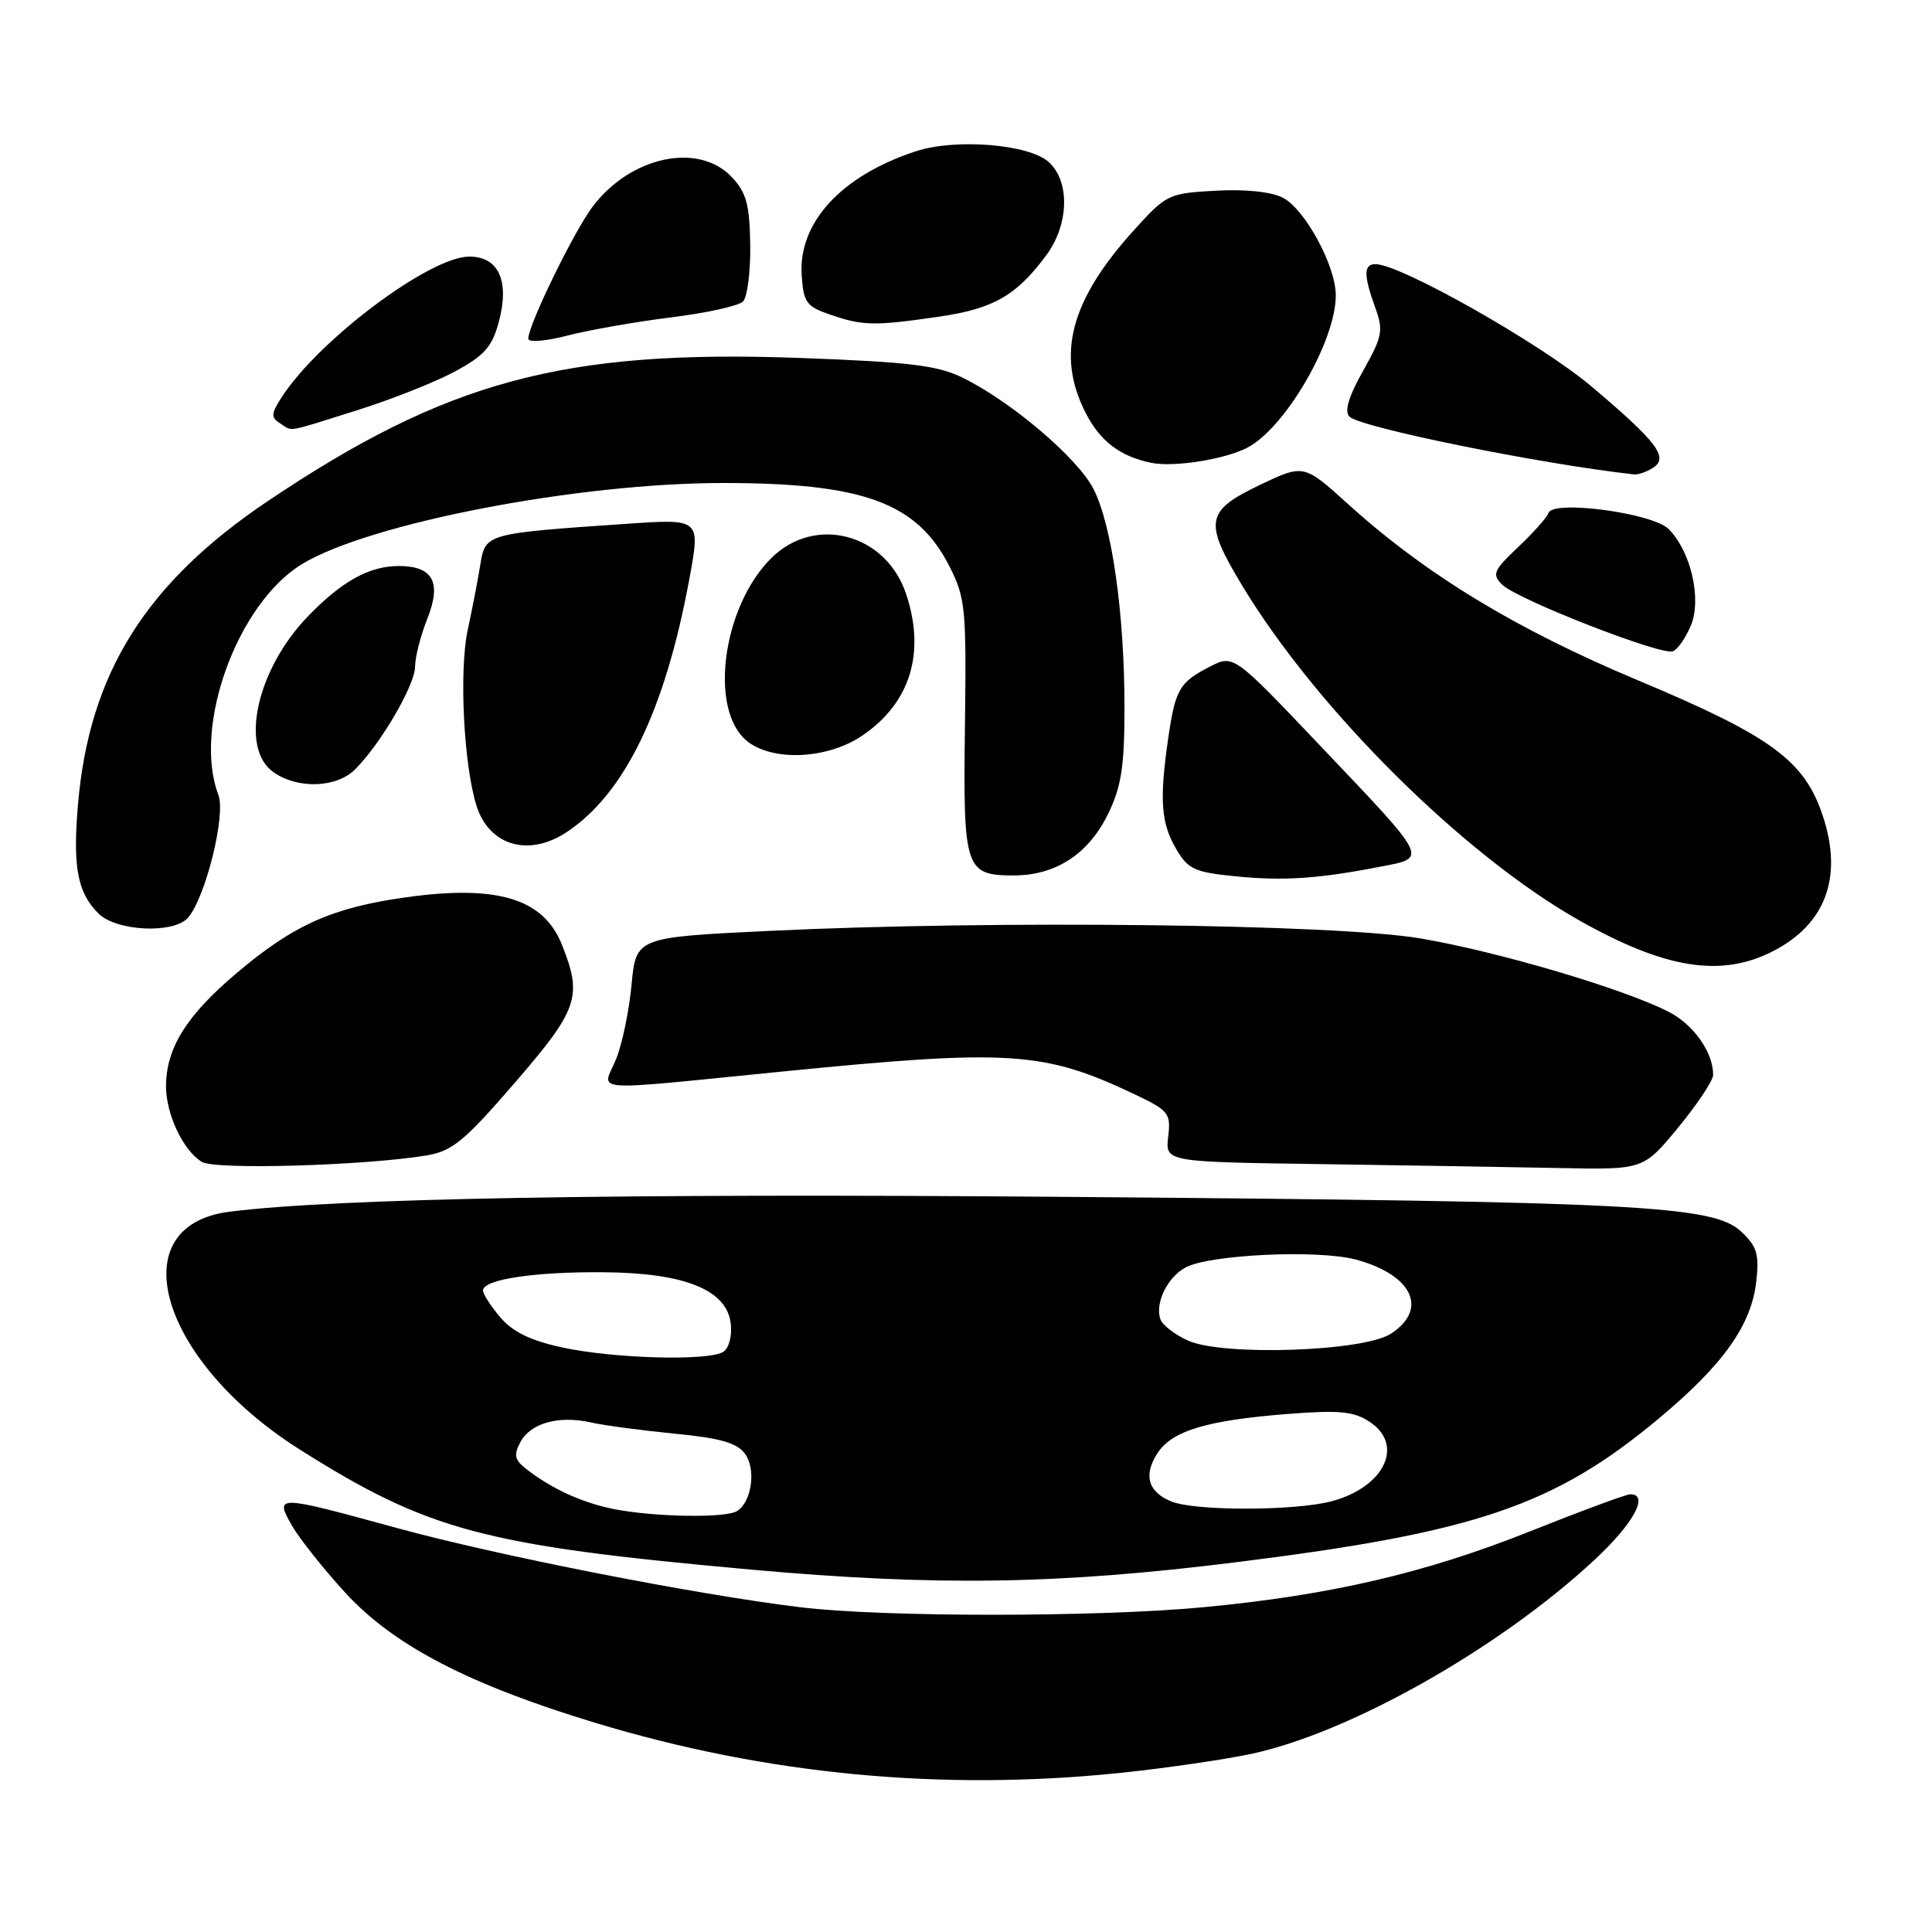 <?xml version="1.0" encoding="UTF-8" standalone="no"?>
<!DOCTYPE svg PUBLIC "-//W3C//DTD SVG 1.1//EN" "http://www.w3.org/Graphics/SVG/1.1/DTD/svg11.dtd" >
<svg xmlns="http://www.w3.org/2000/svg" xmlns:xlink="http://www.w3.org/1999/xlink" version="1.1" viewBox="0 0 256 256">
 <g >
 <path fill="currentColor"
d=" M 148.14 234.95 C 153.84 234.37 161.65 233.25 165.50 232.46 C 178.57 229.77 198.49 218.56 211.25 206.72 C 216.46 201.88 218.58 198.00 216.02 198.00 C 215.48 198.00 209.43 200.24 202.58 202.97 C 188.83 208.45 176.17 211.39 159.50 212.96 C 145.35 214.30 116.86 214.30 105.97 212.96 C 91.98 211.25 65.91 206.12 52.52 202.45 C 36.58 198.08 36.36 198.07 38.69 202.16 C 39.69 203.89 42.87 207.90 45.77 211.06 C 52.18 218.05 62.14 223.22 79.00 228.32 C 101.48 235.12 124.60 237.34 148.14 234.95 Z  M 163.91 206.99 C 195.52 203.05 205.95 199.51 219.75 188.00 C 228.35 180.83 232.07 175.60 232.72 169.77 C 233.12 166.17 232.80 165.14 230.70 163.18 C 227.00 159.72 217.02 159.21 141.00 158.59 C 82.04 158.11 44.39 158.78 30.40 160.56 C 15.85 162.40 21.16 180.35 39.74 192.08 C 56.79 202.85 64.11 204.79 99.50 207.98 C 124.10 210.19 140.20 209.95 163.91 206.99 Z  M 56.47 153.11 C 59.92 152.54 61.47 151.27 68.21 143.48 C 76.63 133.74 77.21 132.05 74.45 125.16 C 72.01 119.07 65.91 117.21 53.84 118.89 C 44.04 120.25 38.87 122.56 31.32 128.97 C 24.69 134.57 22.00 138.91 22.00 143.95 C 22.00 147.66 24.28 152.46 26.75 153.96 C 28.52 155.03 48.22 154.46 56.47 153.11 Z  M 222.38 149.39 C 224.92 146.30 227.00 143.17 227.00 142.43 C 227.00 139.41 224.39 135.73 221.05 134.04 C 215.00 130.97 198.44 126.08 188.24 124.35 C 176.98 122.43 131.66 121.91 101.89 123.35 C 84.27 124.20 84.27 124.20 83.68 130.53 C 83.35 134.01 82.42 138.46 81.60 140.43 C 79.78 144.76 77.45 144.59 103.50 142.00 C 133.78 138.99 138.30 139.28 150.34 145.00 C 154.88 147.16 155.16 147.51 154.79 150.63 C 154.41 153.96 154.41 153.96 174.95 154.25 C 186.25 154.41 200.51 154.65 206.63 154.77 C 217.76 155.00 217.76 155.00 222.38 149.39 Z  M 234.89 126.06 C 241.92 122.47 244.23 116.22 241.53 108.10 C 239.10 100.76 234.70 97.54 216.95 90.11 C 200.80 83.33 188.92 76.11 178.62 66.79 C 172.75 61.48 172.75 61.48 166.87 64.29 C 159.75 67.71 159.50 69.13 164.54 77.50 C 174.46 93.98 193.96 113.34 209.35 122.01 C 220.67 128.38 228.04 129.55 234.89 126.06 Z  M 24.95 121.56 C 27.29 118.74 29.94 107.97 28.94 105.34 C 25.51 96.32 31.43 79.98 40.01 74.75 C 48.94 69.32 76.55 64.00 95.83 64.00 C 114.41 64.00 121.51 66.61 125.79 75.01 C 127.93 79.22 128.06 80.55 127.86 96.18 C 127.61 115.21 127.87 116.00 134.37 116.00 C 139.92 115.99 144.28 113.13 146.86 107.78 C 148.59 104.21 149.00 101.53 149.00 93.76 C 149.00 81.31 147.34 69.59 144.90 64.80 C 142.80 60.68 133.93 53.15 127.50 50.02 C 124.20 48.41 120.42 47.96 106.00 47.43 C 74.71 46.29 59.21 50.46 35.51 66.38 C 19.30 77.27 11.80 89.25 10.33 106.64 C 9.63 114.88 10.26 118.26 13.03 121.03 C 15.43 123.43 23.12 123.77 24.95 121.56 Z  M 182.75 114.87 C 189.26 113.62 189.53 114.17 174.74 98.61 C 163.44 86.72 163.44 86.72 160.28 88.35 C 156.24 90.44 155.73 91.34 154.77 98.00 C 153.62 105.98 153.84 109.05 155.83 112.46 C 157.40 115.16 158.26 115.57 163.55 116.10 C 169.98 116.75 174.54 116.46 182.75 114.87 Z  M 75.12 110.24 C 82.80 105.13 88.16 94.04 91.36 76.62 C 92.81 68.74 92.81 68.74 83.15 69.40 C 64.29 70.69 64.32 70.68 63.64 74.84 C 63.32 76.85 62.56 80.75 61.97 83.50 C 60.82 88.84 61.44 101.34 63.13 106.74 C 64.80 112.07 70.06 113.61 75.12 110.24 Z  M 47.06 101.94 C 50.47 98.53 55.00 90.76 55.00 88.32 C 55.00 87.07 55.73 84.23 56.61 82.01 C 58.55 77.16 57.38 75.00 52.83 75.00 C 48.93 75.00 45.29 77.02 40.80 81.67 C 34.00 88.71 31.70 99.15 36.25 102.33 C 39.49 104.59 44.60 104.40 47.06 101.94 Z  M 114.26 97.47 C 120.60 93.16 122.66 86.55 120.08 78.75 C 117.42 70.69 107.97 68.18 102.16 73.99 C 95.70 80.45 93.91 94.08 98.98 98.19 C 102.39 100.94 109.65 100.60 114.26 97.47 Z  M 224.05 82.88 C 225.51 79.36 224.05 73.05 221.10 70.10 C 218.97 67.97 205.76 66.21 205.18 67.97 C 204.98 68.56 203.17 70.60 201.16 72.49 C 197.90 75.58 197.67 76.10 199.03 77.46 C 200.98 79.41 220.13 86.89 221.66 86.30 C 222.30 86.06 223.37 84.52 224.05 82.88 Z  M 219.00 62.01 C 221.16 60.64 219.66 58.63 210.91 51.23 C 204.18 45.54 185.55 34.99 182.25 35.00 C 180.68 35.00 180.67 36.45 182.22 40.74 C 183.33 43.80 183.18 44.58 180.61 49.15 C 178.68 52.59 178.11 54.51 178.81 55.21 C 180.24 56.64 204.04 61.47 216.50 62.86 C 217.05 62.92 218.18 62.54 219.00 62.01 Z  M 165.20 59.36 C 170.24 56.82 177.00 45.23 177.00 39.13 C 177.00 35.24 172.93 27.73 170.00 26.21 C 168.46 25.41 165.04 25.05 161.09 25.27 C 154.84 25.61 154.55 25.75 150.27 30.48 C 141.83 39.80 139.92 47.00 143.85 54.70 C 145.76 58.45 148.38 60.45 152.50 61.32 C 155.46 61.94 162.12 60.91 165.20 59.36 Z  M 47.20 54.40 C 51.76 52.97 57.64 50.65 60.25 49.24 C 64.18 47.12 65.20 45.98 66.09 42.67 C 67.55 37.24 66.09 34.00 62.18 34.00 C 56.99 34.00 42.38 44.92 37.40 52.52 C 35.92 54.77 35.87 55.31 37.08 56.07 C 38.86 57.20 37.60 57.41 47.20 54.40 Z  M 88.95 42.05 C 93.59 41.48 97.87 40.53 98.45 39.95 C 99.03 39.37 99.46 35.98 99.41 32.43 C 99.33 27.11 98.90 25.52 96.98 23.48 C 92.60 18.81 83.63 20.68 78.57 27.32 C 76.09 30.57 70.00 43.05 70.00 44.88 C 70.00 45.40 72.33 45.21 75.25 44.45 C 78.14 43.71 84.30 42.63 88.95 42.05 Z  M 124.36 41.97 C 131.63 40.92 134.69 39.17 138.66 33.79 C 141.65 29.73 141.80 24.03 138.96 21.47 C 136.35 19.10 126.61 18.32 121.36 20.04 C 111.46 23.29 105.75 29.50 106.23 36.50 C 106.47 40.08 106.86 40.62 110.00 41.69 C 114.35 43.18 115.81 43.21 124.36 41.97 Z  M 81.33 199.96 C 77.12 199.12 73.04 197.25 69.67 194.60 C 68.19 193.44 68.05 192.77 68.95 191.09 C 70.31 188.56 74.00 187.53 78.29 188.48 C 80.05 188.88 85.06 189.54 89.42 189.97 C 95.42 190.55 97.66 191.19 98.71 192.62 C 100.21 194.66 99.62 198.99 97.67 200.22 C 96.17 201.18 86.73 201.02 81.33 199.96 Z  M 155.23 198.96 C 152.12 197.71 151.47 195.46 153.38 192.54 C 155.33 189.57 159.90 188.20 170.71 187.35 C 177.44 186.83 179.37 187.01 181.46 188.38 C 186.12 191.43 183.49 197.02 176.50 198.91 C 171.70 200.21 158.41 200.24 155.23 198.96 Z  M 74.57 178.56 C 70.37 177.66 67.97 176.51 66.32 174.59 C 65.05 173.10 64.00 171.48 64.00 170.99 C 64.00 169.53 70.89 168.49 80.06 168.58 C 90.77 168.67 96.32 170.93 96.83 175.39 C 97.02 177.03 96.59 178.65 95.83 179.13 C 93.88 180.36 81.42 180.03 74.57 178.56 Z  M 157.40 177.63 C 155.69 176.85 154.07 175.61 153.78 174.86 C 152.98 172.75 154.66 169.25 157.10 167.94 C 160.32 166.22 174.75 165.56 179.70 166.91 C 187.16 168.94 189.29 173.46 184.31 176.72 C 180.69 179.09 162.01 179.72 157.40 177.63 Z "/>
</g>
</svg>